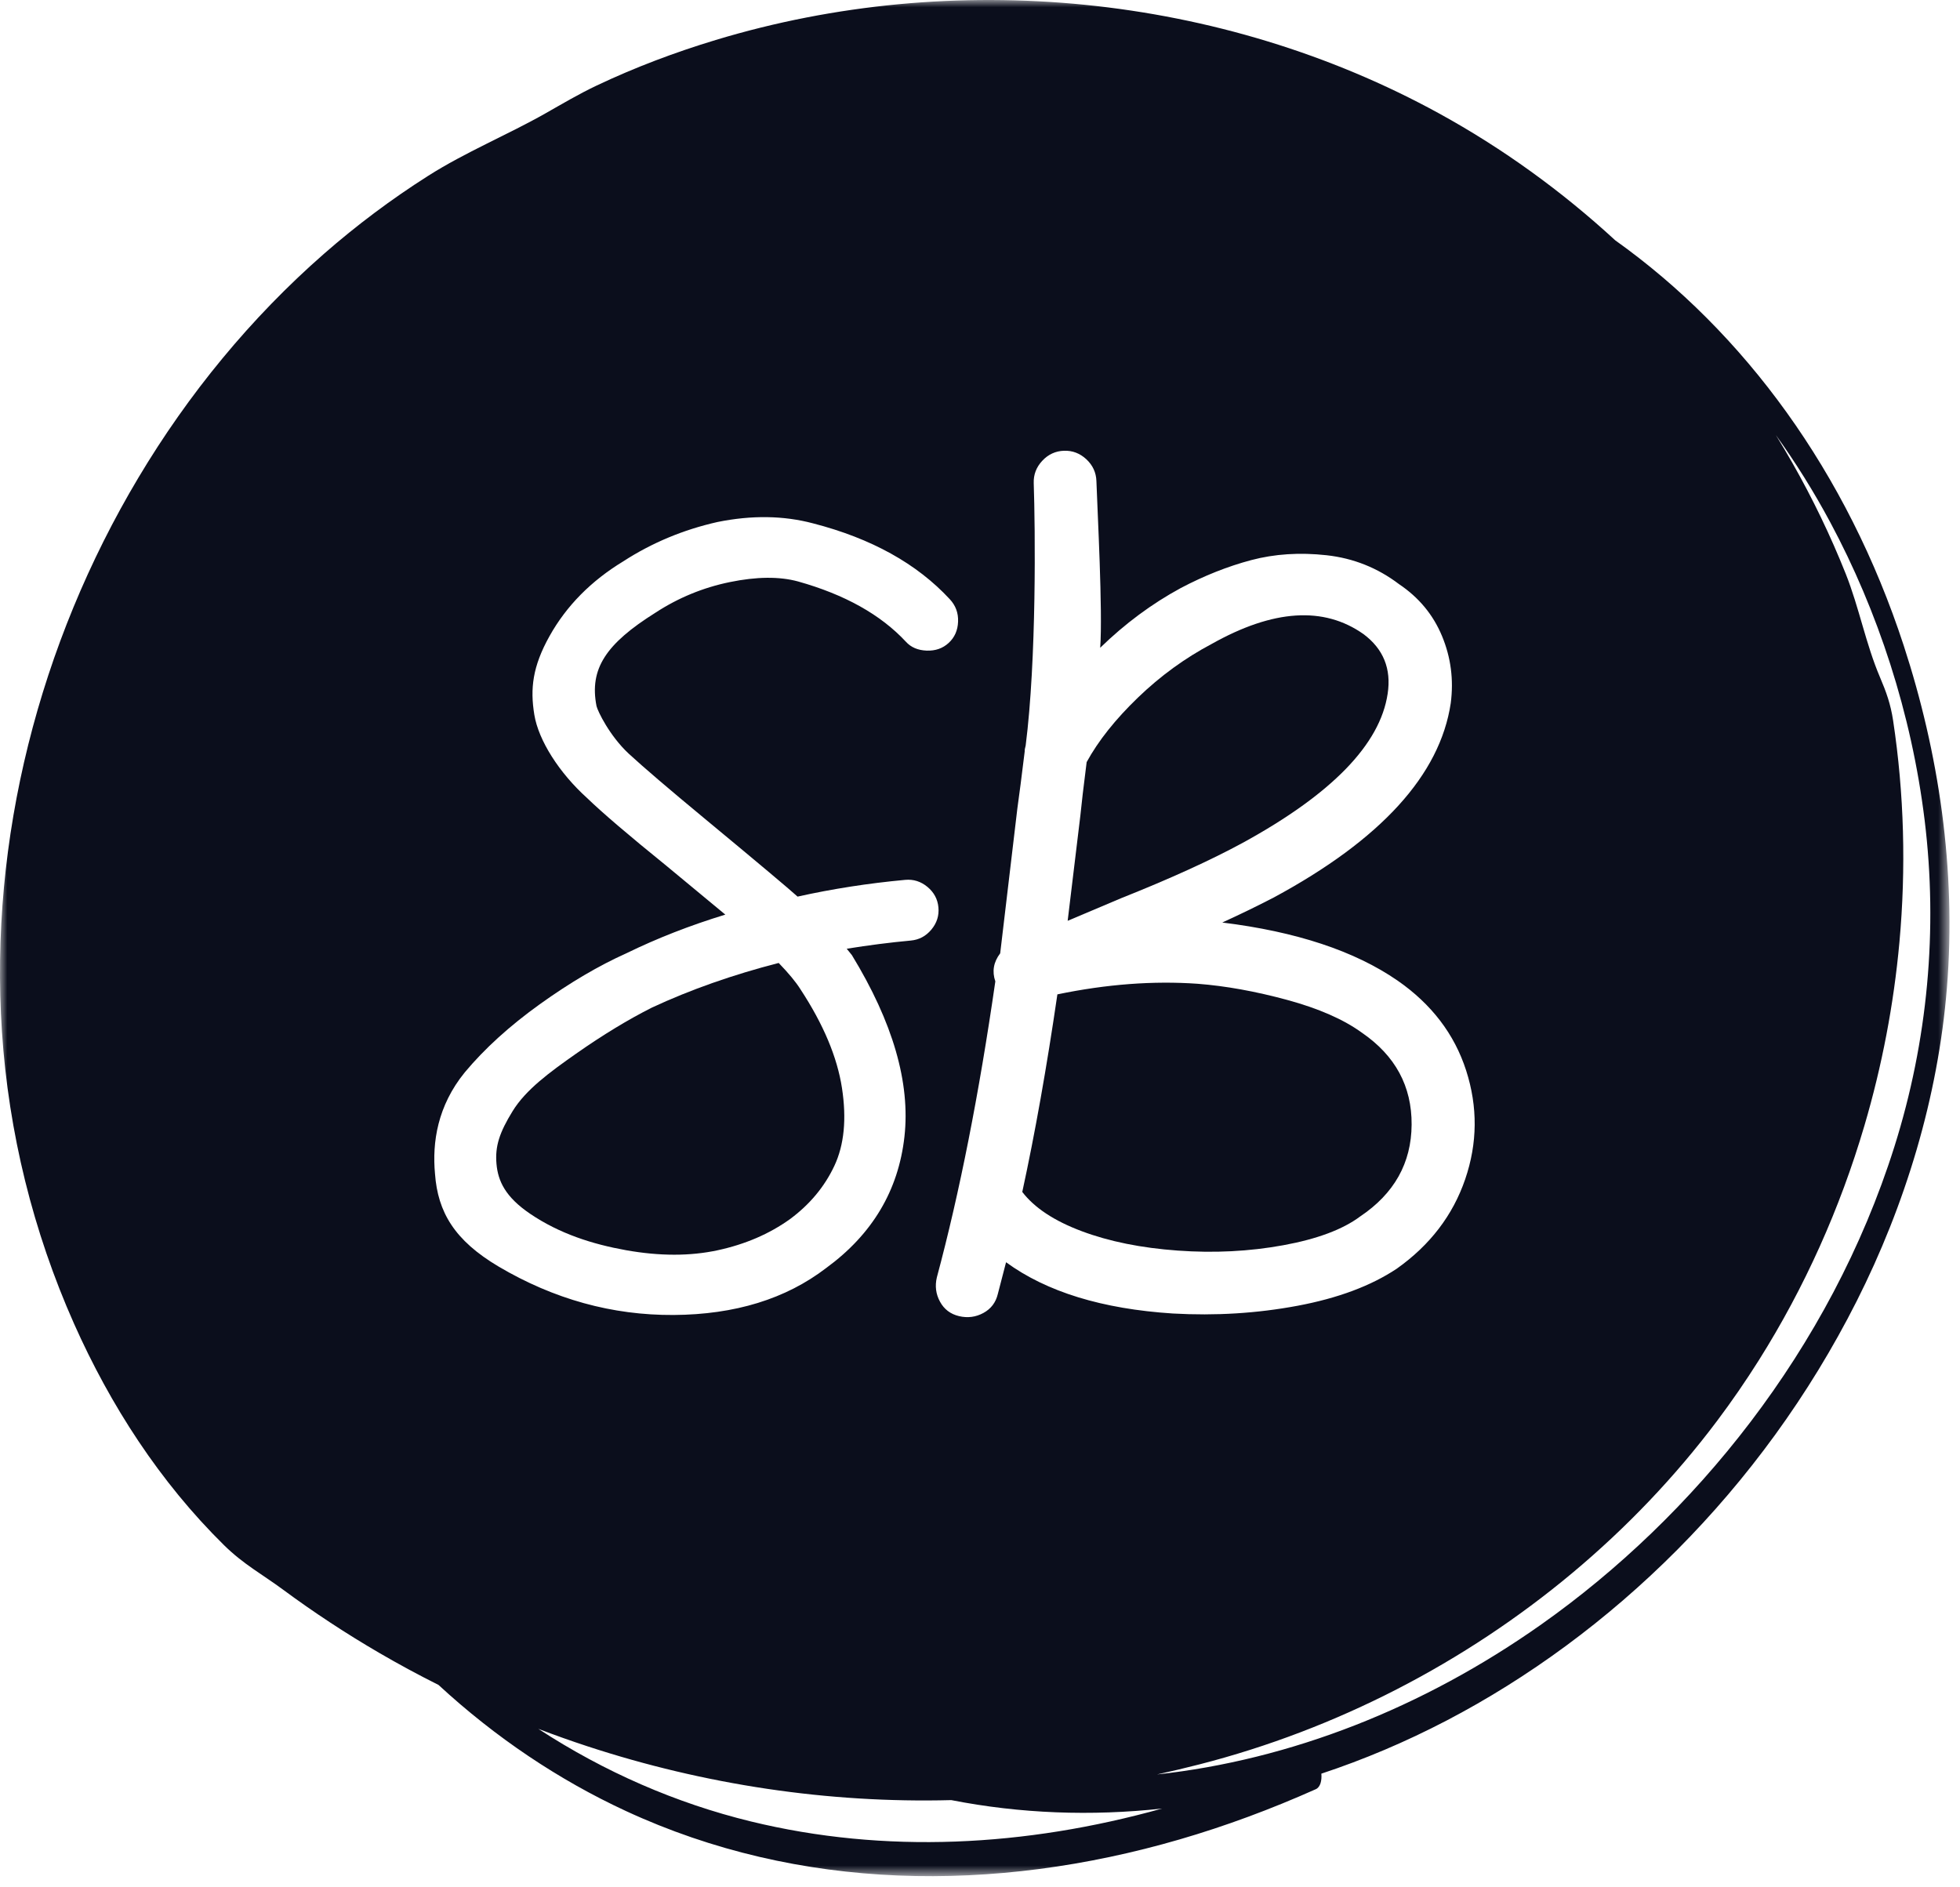 <?xml version="1.0" encoding="UTF-8"?>
<svg width="135px" height="130px" viewBox="0 0 135 130" version="1.1" xmlns="http://www.w3.org/2000/svg" xmlns:xlink="http://www.w3.org/1999/xlink">
    <title>Logo</title>
    <defs>
        <polygon id="path-1" points="4.88498131e-15 0 134.276 0 134.276 129.232 4.88498131e-15 129.232"></polygon>
    </defs>
    <g id="Page-1" stroke="none" stroke-width="1" fill="none" fill-rule="evenodd">
        <g id="Desktop-HD" transform="translate(-98, -64)">
            <g id="Logo" transform="translate(98, 64)">
                <path d="M85.601,58.052 C91.731,54.695 95.057,51.274 95.578,47.786 C95.84,46.07 95.285,44.702 93.918,43.681 C91.182,41.746 87.696,41.971 83.454,44.357 C81.619,45.328 79.927,46.558 78.377,48.052 C76.827,49.545 75.649,51.026 74.846,52.494 C74.635,54.156 74.49,55.389 74.411,56.192 L73.538,63.426 L77.246,61.858 C80.615,60.517 83.401,59.247 85.601,58.052" id="Fill-1" fill="#0B0E1C"></path>
                <path d="M49.431,86.119 C51.324,85.71 52.982,84.998 54.403,83.981 C55.77,82.971 56.793,81.744 57.47,80.302 C58.146,78.861 58.32,77.074 57.993,74.944 C57.666,72.815 56.712,70.548 55.133,68.142 C54.826,67.651 54.327,67.046 53.634,66.329 C50.471,67.142 47.564,68.166 44.911,69.399 C43.265,70.228 41.522,71.286 39.683,72.575 C37.844,73.865 36.214,75.063 35.31,76.532 C34.399,78.012 34.092,78.955 34.196,80.162 C34.298,81.35 34.808,82.449 36.511,83.604 C38.54,84.979 40.817,85.705 43.126,86.116 C45.436,86.527 47.537,86.528 49.431,86.119" id="Fill-3" fill="#0B0E1C"></path>
                <g id="Group-7">
                    <mask id="mask-2" fill="white">
                        <use xlink:href="#path-1"></use>
                    </mask>
                    <g id="Clip-6"></g>
                    <path d="M130.48,78.988 C126.06,92.995 116.63,104.498 106.166,111.888 C97.975,117.673 88.856,121.225 79.694,122.225 C80.681,122.009 81.661,121.777 82.628,121.528 C87.337,120.32 91.905,118.573 96.227,116.349 C104.826,111.925 112.464,105.602 118.276,97.862 C119.288,96.514 120.245,95.123 121.143,93.697 C124.303,88.68 126.744,83.22 128.417,77.533 C129.629,73.417 130.438,69.181 130.827,64.909 C131.29,59.823 131.156,54.68 130.393,49.63 C130.221,48.495 129.924,47.671 129.486,46.643 C128.515,44.368 128.049,41.831 127.126,39.515 C126.08,36.89 124.849,34.339 123.453,31.883 C123.085,31.238 122.707,30.599 122.317,29.967 C123.675,31.855 124.93,33.861 126.067,35.982 C129.331,42.076 131.661,49.115 132.566,56.511 C133.482,64.006 132.785,71.683 130.48,78.988 M51.708,125.46 C46.596,124.213 41.643,122.065 37.08,119.085 C38.199,119.512 39.327,119.914 40.465,120.287 C48.526,122.931 57.039,124.216 65.522,123.993 C70.28,124.926 75.165,125.106 80.041,124.575 C70.627,127.203 60.948,127.714 51.708,125.46 M29.962,80.852 C29.761,78.685 30.133,76.178 32.009,73.87 C33.372,72.235 35.093,70.671 37.175,69.176 C39.256,67.684 41.249,66.51 43.155,65.657 C45.253,64.631 47.521,63.745 49.958,62.999 L45.888,59.627 C43.291,57.525 41.478,55.975 40.446,54.977 C38.509,53.231 37.094,50.997 36.804,49.237 C36.506,47.432 36.683,45.904 37.849,43.817 C39.013,41.732 40.709,40.014 42.934,38.663 C44.903,37.388 47.066,36.486 49.419,35.956 C51.776,35.479 53.971,35.51 56.006,36.051 C60.018,37.086 63.154,38.826 65.417,41.272 C65.821,41.703 66.013,42.219 65.99,42.819 C65.968,43.42 65.751,43.909 65.342,44.285 C64.933,44.662 64.427,44.837 63.825,44.815 C63.222,44.792 62.747,44.59 62.398,44.205 C60.659,42.336 58.182,40.952 54.966,40.051 C53.681,39.701 52.115,39.716 50.271,40.094 C48.426,40.473 46.716,41.177 45.14,42.207 C41.735,44.344 40.585,46.069 41.086,48.634 C41.171,48.991 41.98,50.672 43.294,51.903 C44.322,52.85 46.051,54.33 48.482,56.342 C52.214,59.433 54.364,61.24 54.935,61.759 C57.338,61.225 59.809,60.84 62.346,60.606 C62.916,60.553 63.426,60.715 63.879,61.089 C64.331,61.464 64.584,61.935 64.636,62.503 C64.689,63.071 64.526,63.58 64.151,64.031 C63.774,64.483 63.302,64.734 62.732,64.786 C61.282,64.92 59.812,65.109 58.32,65.35 L58.674,65.786 C61.502,70.418 62.71,74.587 62.296,78.295 C61.881,82.003 60.084,85.019 56.905,87.342 C54.126,89.473 50.623,90.55 46.396,90.577 C42.169,90.602 38.151,89.491 34.34,87.24 C31.302,85.439 30.153,83.489 29.962,80.852 M68.891,65.665 L70.072,55.699 C70.201,54.788 70.369,53.476 70.579,51.76 C70.575,51.654 70.597,51.519 70.645,51.358 C71.403,45.409 71.306,36.373 71.201,33.28 C71.181,32.694 71.376,32.182 71.788,31.74 C72.199,31.299 72.699,31.068 73.285,31.048 C73.872,31.028 74.385,31.225 74.827,31.636 C75.267,32.049 75.498,32.547 75.518,33.134 C75.59,35.266 75.959,42.105 75.779,44.619 C77.483,42.96 79.33,41.59 81.322,40.508 C82.946,39.652 84.566,39.01 86.179,38.581 C87.791,38.154 89.523,38.041 91.371,38.245 C93.219,38.45 94.882,39.113 96.361,40.236 C97.725,41.15 98.715,42.344 99.325,43.817 C99.936,45.291 100.134,46.831 99.923,48.44 C99.182,53.375 95.12,57.836 87.731,61.822 C86.629,62.394 85.449,62.968 84.188,63.544 C89.278,64.171 93.3,65.502 96.25,67.536 C98.6,69.164 100.178,71.232 100.985,73.738 C101.79,76.246 101.768,78.742 100.919,81.225 C100.07,83.708 98.498,85.763 96.206,87.388 C94.431,88.57 92.153,89.422 89.369,89.943 C86.585,90.464 83.722,90.641 80.782,90.475 C75.915,90.161 72.086,88.984 69.295,86.944 L68.729,89.125 C68.589,89.717 68.256,90.155 67.733,90.439 C67.209,90.724 66.651,90.796 66.059,90.657 C65.467,90.517 65.029,90.185 64.745,89.661 C64.459,89.137 64.388,88.58 64.528,87.987 C66.091,82.171 67.433,75.374 68.556,67.598 C68.319,66.913 68.431,66.269 68.891,65.665 M131.124,44.467 C127.219,32.509 120.138,22.887 111.252,16.552 C107.578,13.17 103.507,10.222 99.128,7.818 C84.097,-0.431 65.706,-2.209 49.295,2.755 C46.49,3.603 43.739,4.64 41.089,5.896 C39.876,6.471 38.733,7.149 37.579,7.804 C34.914,9.314 32.086,10.462 29.48,12.118 C26.963,13.717 24.569,15.511 22.324,17.474 C17.273,21.894 12.968,27.145 9.531,32.906 C6.119,38.623 3.552,44.843 1.944,51.303 C0.339,57.75 -0.306,64.441 0.135,71.074 C0.594,77.998 2.276,84.827 5.096,91.169 C7.604,96.807 11.021,102.092 15.431,106.433 C16.777,107.757 18.063,108.436 19.515,109.51 C21.629,111.072 23.83,112.517 26.101,113.841 C27.445,114.624 28.815,115.364 30.206,116.061 C34.127,119.681 38.491,122.605 43.111,124.744 C55.035,130.266 68.472,130.419 81.259,126.698 C84.422,125.778 87.548,124.616 90.626,123.243 C90.947,123.1 91.052,122.643 91.012,122.171 C93.936,121.204 96.818,119.983 99.627,118.518 C110.918,112.626 121.294,102.679 127.884,89.623 C131.217,83.02 133.485,75.62 134.099,68.037 C134.76,59.884 133.517,51.797 131.124,44.467" id="Fill-5" fill="#0B0E1C" mask="url(#mask-2)"></path>
                </g>
                <path d="M74.506,84.805 C76.397,85.514 78.6,85.96 81.116,86.141 C83.629,86.323 86.053,86.2 88.388,85.773 C90.72,85.347 92.485,84.687 93.683,83.792 C96.031,82.218 97.212,80.11 97.229,77.467 C97.246,74.825 96.107,72.717 93.813,71.14 C92.553,70.222 90.834,69.468 88.653,68.874 C86.471,68.282 84.417,67.912 82.491,67.763 C79.442,67.547 76.221,67.79 72.83,68.493 C72.094,73.534 71.288,78.07 70.412,82.102 C71.25,83.195 72.614,84.097 74.506,84.805" id="Fill-8" fill="#0B0E1C"></path>
            </g>
        </g>
    </g>
</svg>